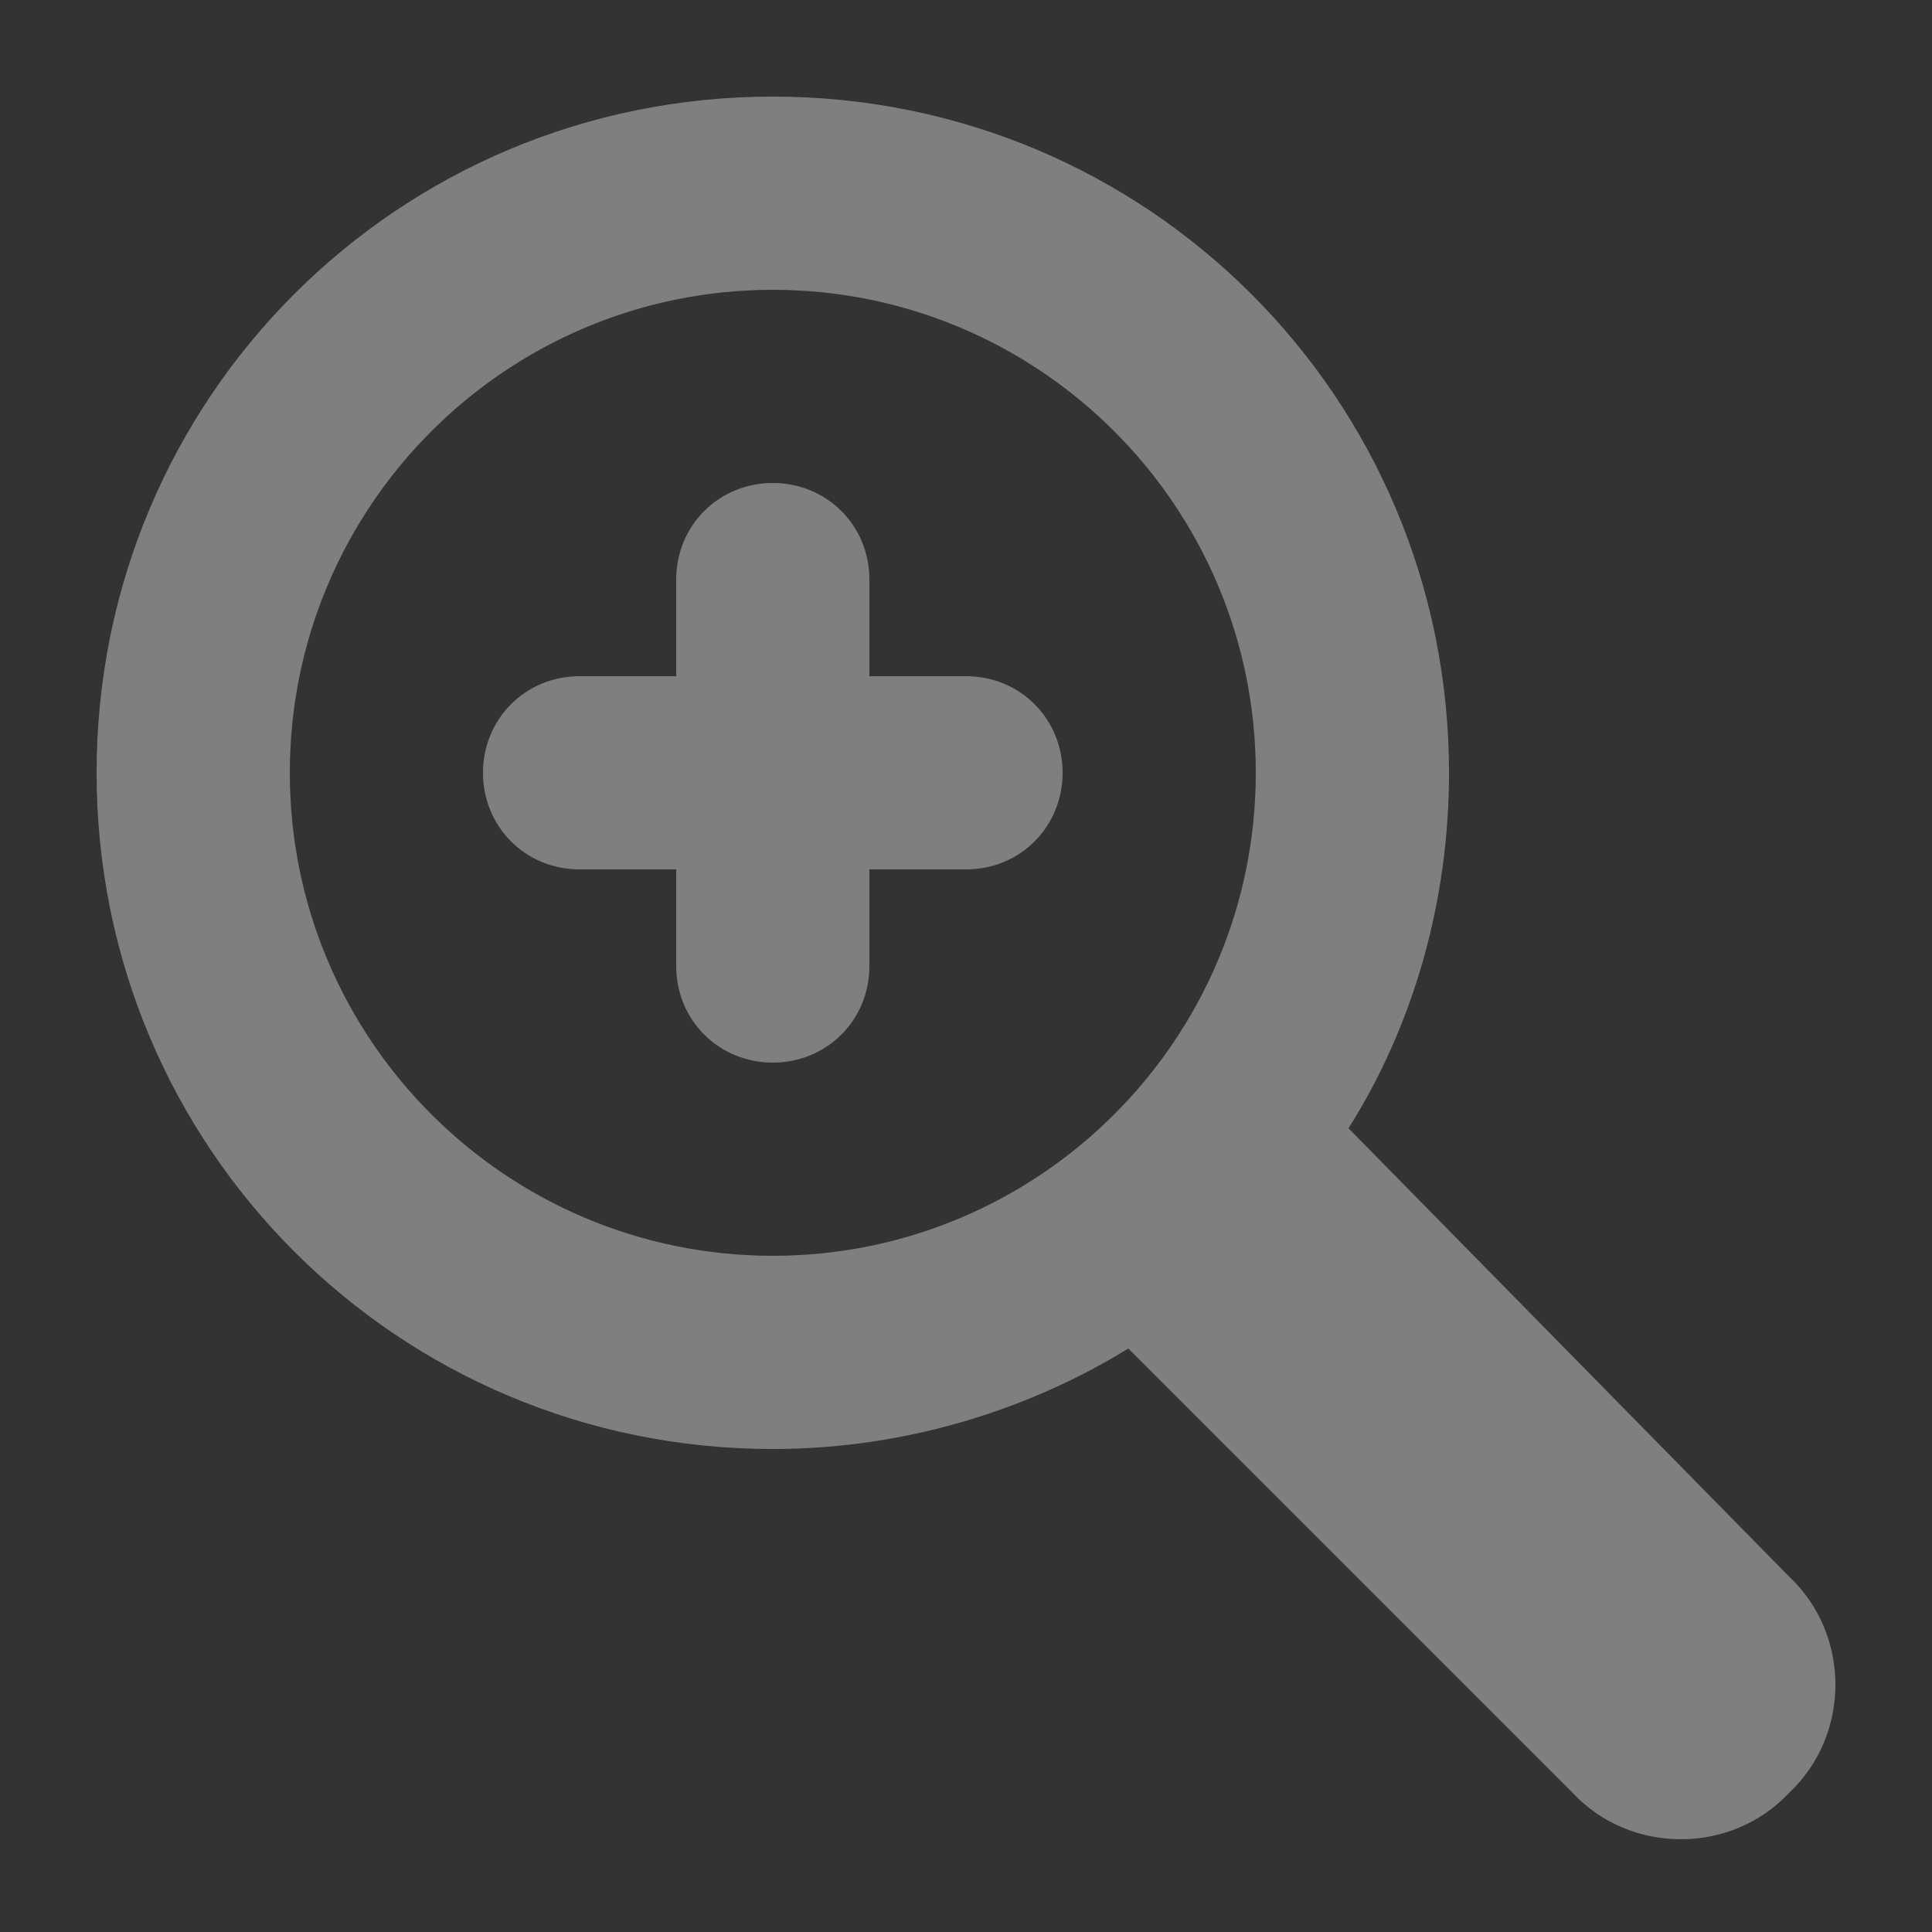 <?xml version="1.0" encoding="utf-8"?>
<!-- Generator: Adobe Illustrator 20.1.0, SVG Export Plug-In . SVG Version: 6.00 Build 0)  -->
<svg version="1.1" id="zoom" xmlns="http://www.w3.org/2000/svg" xmlns:xlink="http://www.w3.org/1999/xlink" x="0px" y="0px"
	 viewBox="0 0 50 50" style="enable-background:new 0 0 50 50;" xml:space="preserve">
<rect x="0" y="0" width="50" height="50" fill="#333333" stroke="none"/>
<style type="text/css">
	.st0{fill-rule:evenodd;clip-rule:evenodd;fill:#4D4D4D;}
	.st1{fill-rule:evenodd;clip-rule:evenodd;fill:#7F7F7F;}
	.st2{fill:none;stroke:#FFFFFF;stroke-miterlimit:10;}
</style>
<g>
	<path class="st0" d="M36.7,92.3c0,5.5-4.5,10-10,10h-1.8c-5.5,0-10-4.5-10-10V78.8c0-5.5,4.5-10,10-10h1.8c5.5,0,10,4.5,10,10V92.3
		z"/>
</g>
<path class="st1" d="M22.5,17.5V15c0-1.4-1.1-2.5-2.5-2.5c-1.4,0-2.5,1.1-2.5,2.5v2.5H15c-1.4,0-2.5,1.1-2.5,2.5s1.1,2.5,2.5,2.5
	h2.5V25c0,1.4,1.1,2.5,2.5,2.5c1.4,0,2.5-1.1,2.5-2.5v-2.5H25c1.4,0,2.5-1.1,2.5-2.5s-1.1-2.5-2.5-2.5H22.5z M34.9,29.2
	c1.7-2.7,2.6-5.9,2.6-9.2c0-9.7-7.8-17.5-17.5-17.5C10.3,2.5,2.5,10.3,2.5,20S10.3,37.5,20,37.5c3.4,0,6.6-1,9.2-2.6l11.5,11.5
	c1.5,1.6,4.1,1.6,5.6,0c1.6-1.5,1.6-4.1,0-5.6L34.9,29.2z M20,32.5c-6.9,0-12.5-5.6-12.5-12.5S13.1,7.5,20,7.5
	c6.9,0,12.5,5.6,12.5,12.5S26.9,32.5,20,32.5z"/>
<line class="st2" x1="25.8" y1="66.5" x2="25.8" y2="84"/>
<line class="st2" x1="40.5" y1="84.3" x2="11" y2="84.3"/>
<g>
	<path class="st0" d="M27.8,79c0,1.1-0.9,2-2,2s-2-0.9-2-2v-3.9c0-1.1,0.9-2,2-2s2,0.9,2,2V79z"/>
	<path class="st2" d="M27.8,79c0,1.1-0.9,2-2,2s-2-0.9-2-2v-3.9c0-1.1,0.9-2,2-2s2,0.9,2,2V79z"/>
</g>
</svg>
